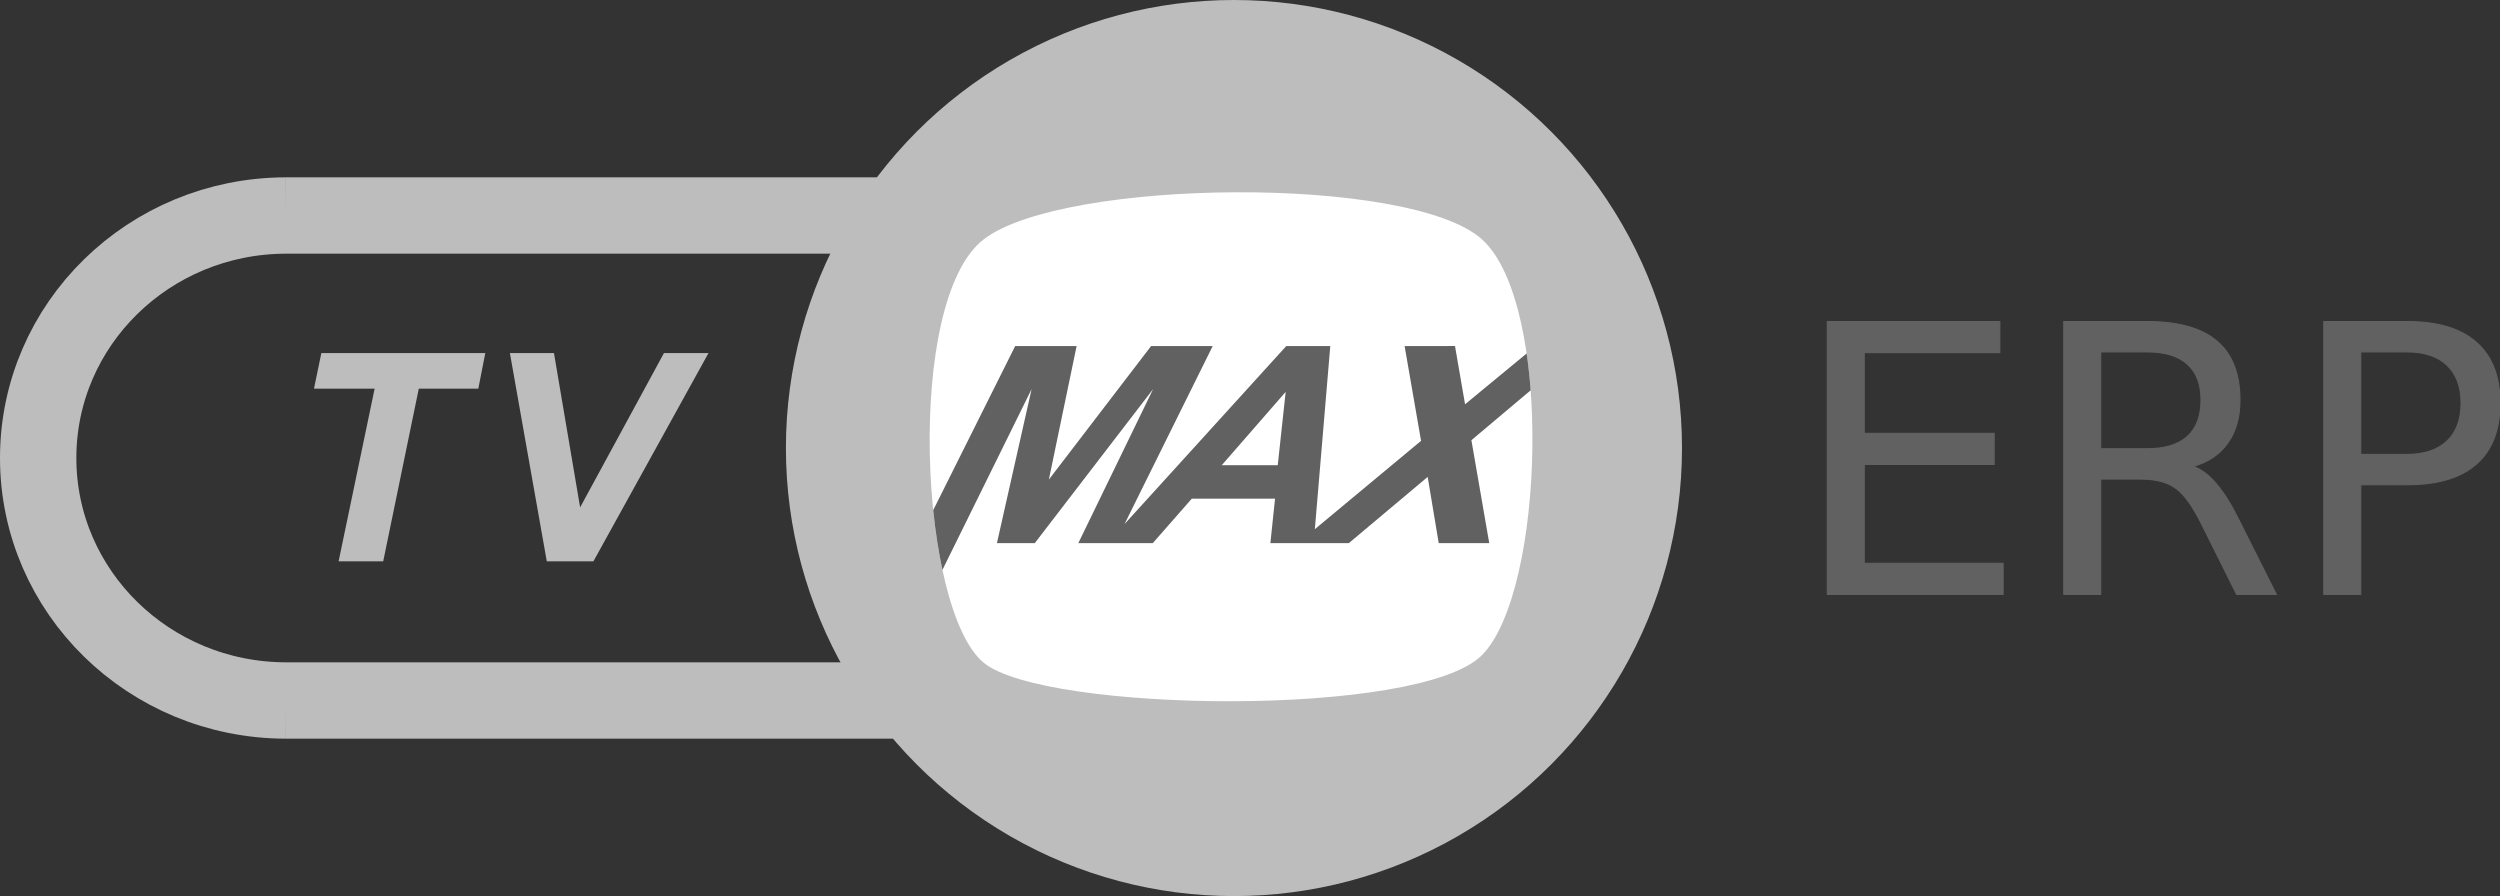 <?xml version="1.0" encoding="UTF-8" standalone="no"?>
<svg
   version="1.1"
   viewBox="0 0 1113.295 399.044"
   id="svg39"
   sodipodi:docname="logo-tvmax-ERP-grayscale.svg"
   inkscape:version="1.3 (0e150ed6c4, 2023-07-21)"
   inkscape:export-filename="logo-nuevo-tvmax.png"
   inkscape:export-xdpi="224.78049"
   inkscape:export-ydpi="224.78049"
   width="1113.295"
   height="399.044"
   xmlns:inkscape="http://www.inkscape.org/namespaces/inkscape"
   xmlns:sodipodi="http://sodipodi.sourceforge.net/DTD/sodipodi-0.dtd"
   xmlns="http://www.w3.org/2000/svg"
   xmlns:svg="http://www.w3.org/2000/svg">
  <rect x="0" y="0" width="1113.295" height="399.044" fill="#333333" stroke="none"/>
  <defs
     id="defs39">
    <inkscape:path-effect
       effect="fillet_chamfer"
       id="path-effect46"
       is_visible="true"
       lpeversion="1"
       nodesatellites_param="F,0,1,1,0,1.916,0,1 @ F,0,1,1,0,1.916,0,1 @ F,0,1,1,0,1.916,0,1 @ F,0,1,1,0,1.916,0,1 @ F,0,1,1,0,1.916,0,1 @ F,0,1,1,0,1.916,0,1 @ F,0,1,1,0,1.916,0,1 @ F,0,1,1,0,1.916,0,1 @ F,0,1,1,0,1.916,0,1 @ F,0,1,1,0,1.916,0,1 @ F,0,1,1,0,1.916,0,1 @ F,0,1,1,0,1.916,0,1 @ F,0,1,1,0,1.916,0,1 @ F,0,1,1,0,1.916,0,1 @ F,0,1,1,0,1.916,0,1 @ F,0,1,1,0,1.916,0,1 @ F,0,1,1,0,1.916,0,1 @ F,0,1,1,0,1.916,0,1 @ F,0,1,1,0,1.916,0,1 @ F,0,1,1,0,1.916,0,1 @ F,0,1,1,0,1.916,0,1 @ F,0,1,1,0,1.916,0,1 @ F,0,1,1,0,1.916,0,1 @ F,0,1,1,0,1.916,0,1 @ F,0,1,1,0,1.916,0,1 @ F,0,1,1,0,1.916,0,1 @ F,0,1,1,0,1.916,0,1 @ F,0,1,1,0,1.916,0,1 @ F,0,1,1,0,1.916,0,1 @ F,0,1,1,0,1.916,0,1 @ F,0,1,1,0,1.916,0,1"
       radius="0"
       unit="px"
       method="auto"
       mode="F"
       chamfer_steps="1"
       flexible="false"
       use_knot_distance="true"
       apply_no_radius="true"
       apply_with_radius="true"
       only_selected="false"
       hide_knots="false" />
    <inkscape:path-effect
       effect="fillet_chamfer"
       id="path-effect45"
       is_visible="true"
       lpeversion="1"
       nodesatellites_param="F,0,0,1,0,58.405,0,1 @ F,0,0,1,0,73.401,0,1 @ F,0,0,1,0,56.885,0,1 @ F,0,0,1,0,131.262,0,1"
       radius="0"
       unit="px"
       method="auto"
       mode="F"
       chamfer_steps="1"
       flexible="false"
       use_knot_distance="true"
       apply_no_radius="true"
       apply_with_radius="true"
       only_selected="false"
       hide_knots="false" />
    <inkscape:path-effect
       effect="fillet_chamfer"
       id="path-effect44"
       is_visible="true"
       lpeversion="1"
       nodesatellites_param="F,0,0,1,0,0,0,1 @ F,0,0,1,0,0,0,1 @ F,0,0,1,0,34.667,0,1 @ F,0,0,1,0,0,0,1"
       radius="0"
       unit="px"
       method="auto"
       mode="F"
       chamfer_steps="1"
       flexible="false"
       use_knot_distance="true"
       apply_no_radius="true"
       apply_with_radius="true"
       only_selected="false"
       hide_knots="false" />
  </defs>
  <sodipodi:namedview
     id="namedview39"
     pagecolor="#ffffff"
     bordercolor="#000000"
     borderopacity="0.25"
     inkscape:showpageshadow="2"
     inkscape:pageopacity="0.0"
     inkscape:pagecheckerboard="0"
     inkscape:deskcolor="#d1d1d1"
     inkscape:zoom="0.70710678"
     inkscape:cx="569.92807"
     inkscape:cy="212.83914"
     inkscape:window-width="1920"
     inkscape:window-height="997"
     inkscape:window-x="0"
     inkscape:window-y="0"
     inkscape:window-maximized="1"
     inkscape:current-layer="svg39"
     showguides="false" />
  <path
     id="path88"
     style="display:inline;opacity:1;fill:none;stroke:#bdbdbd;stroke-width:34;stroke-dasharray:none;stroke-opacity:1"
     d="m 127.286,311.945 h 291.929 m 0,-215.976 H 127.286 m 0,0.002 C 66.36,96.068 17,144.376 17,203.958 c -8e-5,59.582 49.36,107.891 110.286,107.987"
     inkscape:label="linea-TV"
     sodipodi:nodetypes="ccccccc" />
  <ellipse
     style="opacity:1;fill:#bdbdbd;fill-opacity:1;stroke:none;stroke-width:8;stroke-dasharray:none;stroke-opacity:1"
     id="path40"
     cx="549.502"
     cy="199.522"
     rx="199.522"
     ry="199.522"
     inkscape:label="Circulo" />
  <path
     id="rect45"
     style="display:inline;opacity:1;fill:#ffffff;fill-opacity:1;stroke:none;stroke-width:4.085;stroke-dasharray:none;stroke-opacity:1"
     d="m 438.098,106.551 c 35.373,-27.116 189.826,-28.689 221.81,0 31.984,28.689 27.994,157.239 0,185.233 -27.994,27.994 -194.774,25.529 -221.81,3.369 -28.731,-23.549 -35.373,-161.485 0,-188.602 z"
     sodipodi:nodetypes="zzzcz"
     inkscape:label="Tele-Roja" />
  <path
     id="path45"
     style="display:inline;opacity:1;fill:#616161;fill-opacity:1;stroke:none;stroke-width:1.085;stroke-dasharray:none;stroke-opacity:1"
     inkscape:label="MAX"
     d="m 452.076,154.108 -36.503,73.075 c 0.957,9.352 2.332,18.337 4.1,26.609 l 39.72,-80.518 -15.447,68.602 h 16.854 l 52.715,-68.629 -33.328,68.629 h 33.158 l 17.383,-19.816 h 37.07 l -2.078,19.816 h 34.926 l 35.127,-29.504 4.916,29.504 h 22.496 l -7.943,-45.853 26.385,-22.208 c -0.423,-5.613 -1.016,-11.113 -1.785,-16.409 l -27.425,22.631 -4.48,-25.945 -22.438,0.021 7.322,42.197 -47.295,39.336 6.871,-81.533 h -19.611 l -72.021,79.281 39.266,-79.281 h -27.432 l -45.521,59.453 12.359,-59.453 z m 120.457,20.399 -3.531,32.658 h -24.93 z"
     sodipodi:nodetypes="cccccccccccccccccccccccccccccccccccc" />
  <path
     style="opacity:1;fill:#bdbdbd;fill-opacity:1;stroke:none;stroke-width:1.085;stroke-dasharray:none;stroke-opacity:1"
     d="m 143.106,157.221 h 73.007 l -3.112,15.863 h -26.51 l -15.838,76.889 h -19.866 l 16.042,-76.889 h -27.007 z"
     id="path48"
     sodipodi:nodetypes="ccccccccc"
     inkscape:label="Te" />
  <path
     style="opacity:1;fill:#bdbdbd;fill-opacity:1;stroke:none;stroke-width:1.085;stroke-dasharray:none;stroke-opacity:1"
     d="m 227.065,157.221 h 19.624 l 11.651,68.718 37.337,-68.718 h 19.836 l -51.257,92.752 h -20.76 z"
     id="path49"
     sodipodi:nodetypes="cccccccc"
     inkscape:label="Ve" />
  <path
     style="font-size:166.667px;font-family:Sans;-inkscape-font-specification:Sans;fill:#616161;stroke:#616161;stroke-width:0.5"
     d="m 813.734,143.191 h 76.823 v 13.835 h -60.384 v 35.97 h 57.861 v 13.835 h -57.861 v 44.027 h 61.849 v 13.835 H 813.734 Z m 162.924,64.535 q 5.29,1.79 10.254,7.65 5.046,5.859 10.091,16.113 l 16.683,33.203 h -17.66 l -15.544,-31.169 q -6.022,-12.207 -11.719,-16.195 -5.615,-3.988 -15.381,-3.988 h -17.904 v 51.351 h -16.439 v -121.501 h 37.109 q 20.833,0 31.087,8.708 10.254,8.708 10.254,26.286 0,11.475 -5.371,19.043 -5.29,7.568 -15.462,10.498 z m -41.178,-51.025 v 43.132 h 20.671 q 11.882,0 17.904,-5.452 6.104,-5.534 6.104,-16.195 0,-10.661 -6.104,-16.032 -6.022,-5.452 -17.904,-5.452 z m 115.804,0 v 45.654 h 20.671 q 11.475,0 17.741,-5.941 6.266,-5.941 6.266,-16.927 0,-10.905 -6.266,-16.846 -6.266,-5.941 -17.741,-5.941 z m -16.439,-13.509 h 37.109 q 20.427,0 30.843,9.277 10.498,9.196 10.498,27.018 0,17.985 -10.498,27.181 -10.417,9.196 -30.843,9.196 h -20.671 v 48.828 h -16.439 z"
     id="text1"
     inkscape:label="ERP"
     aria-label="ERP" />
</svg>

